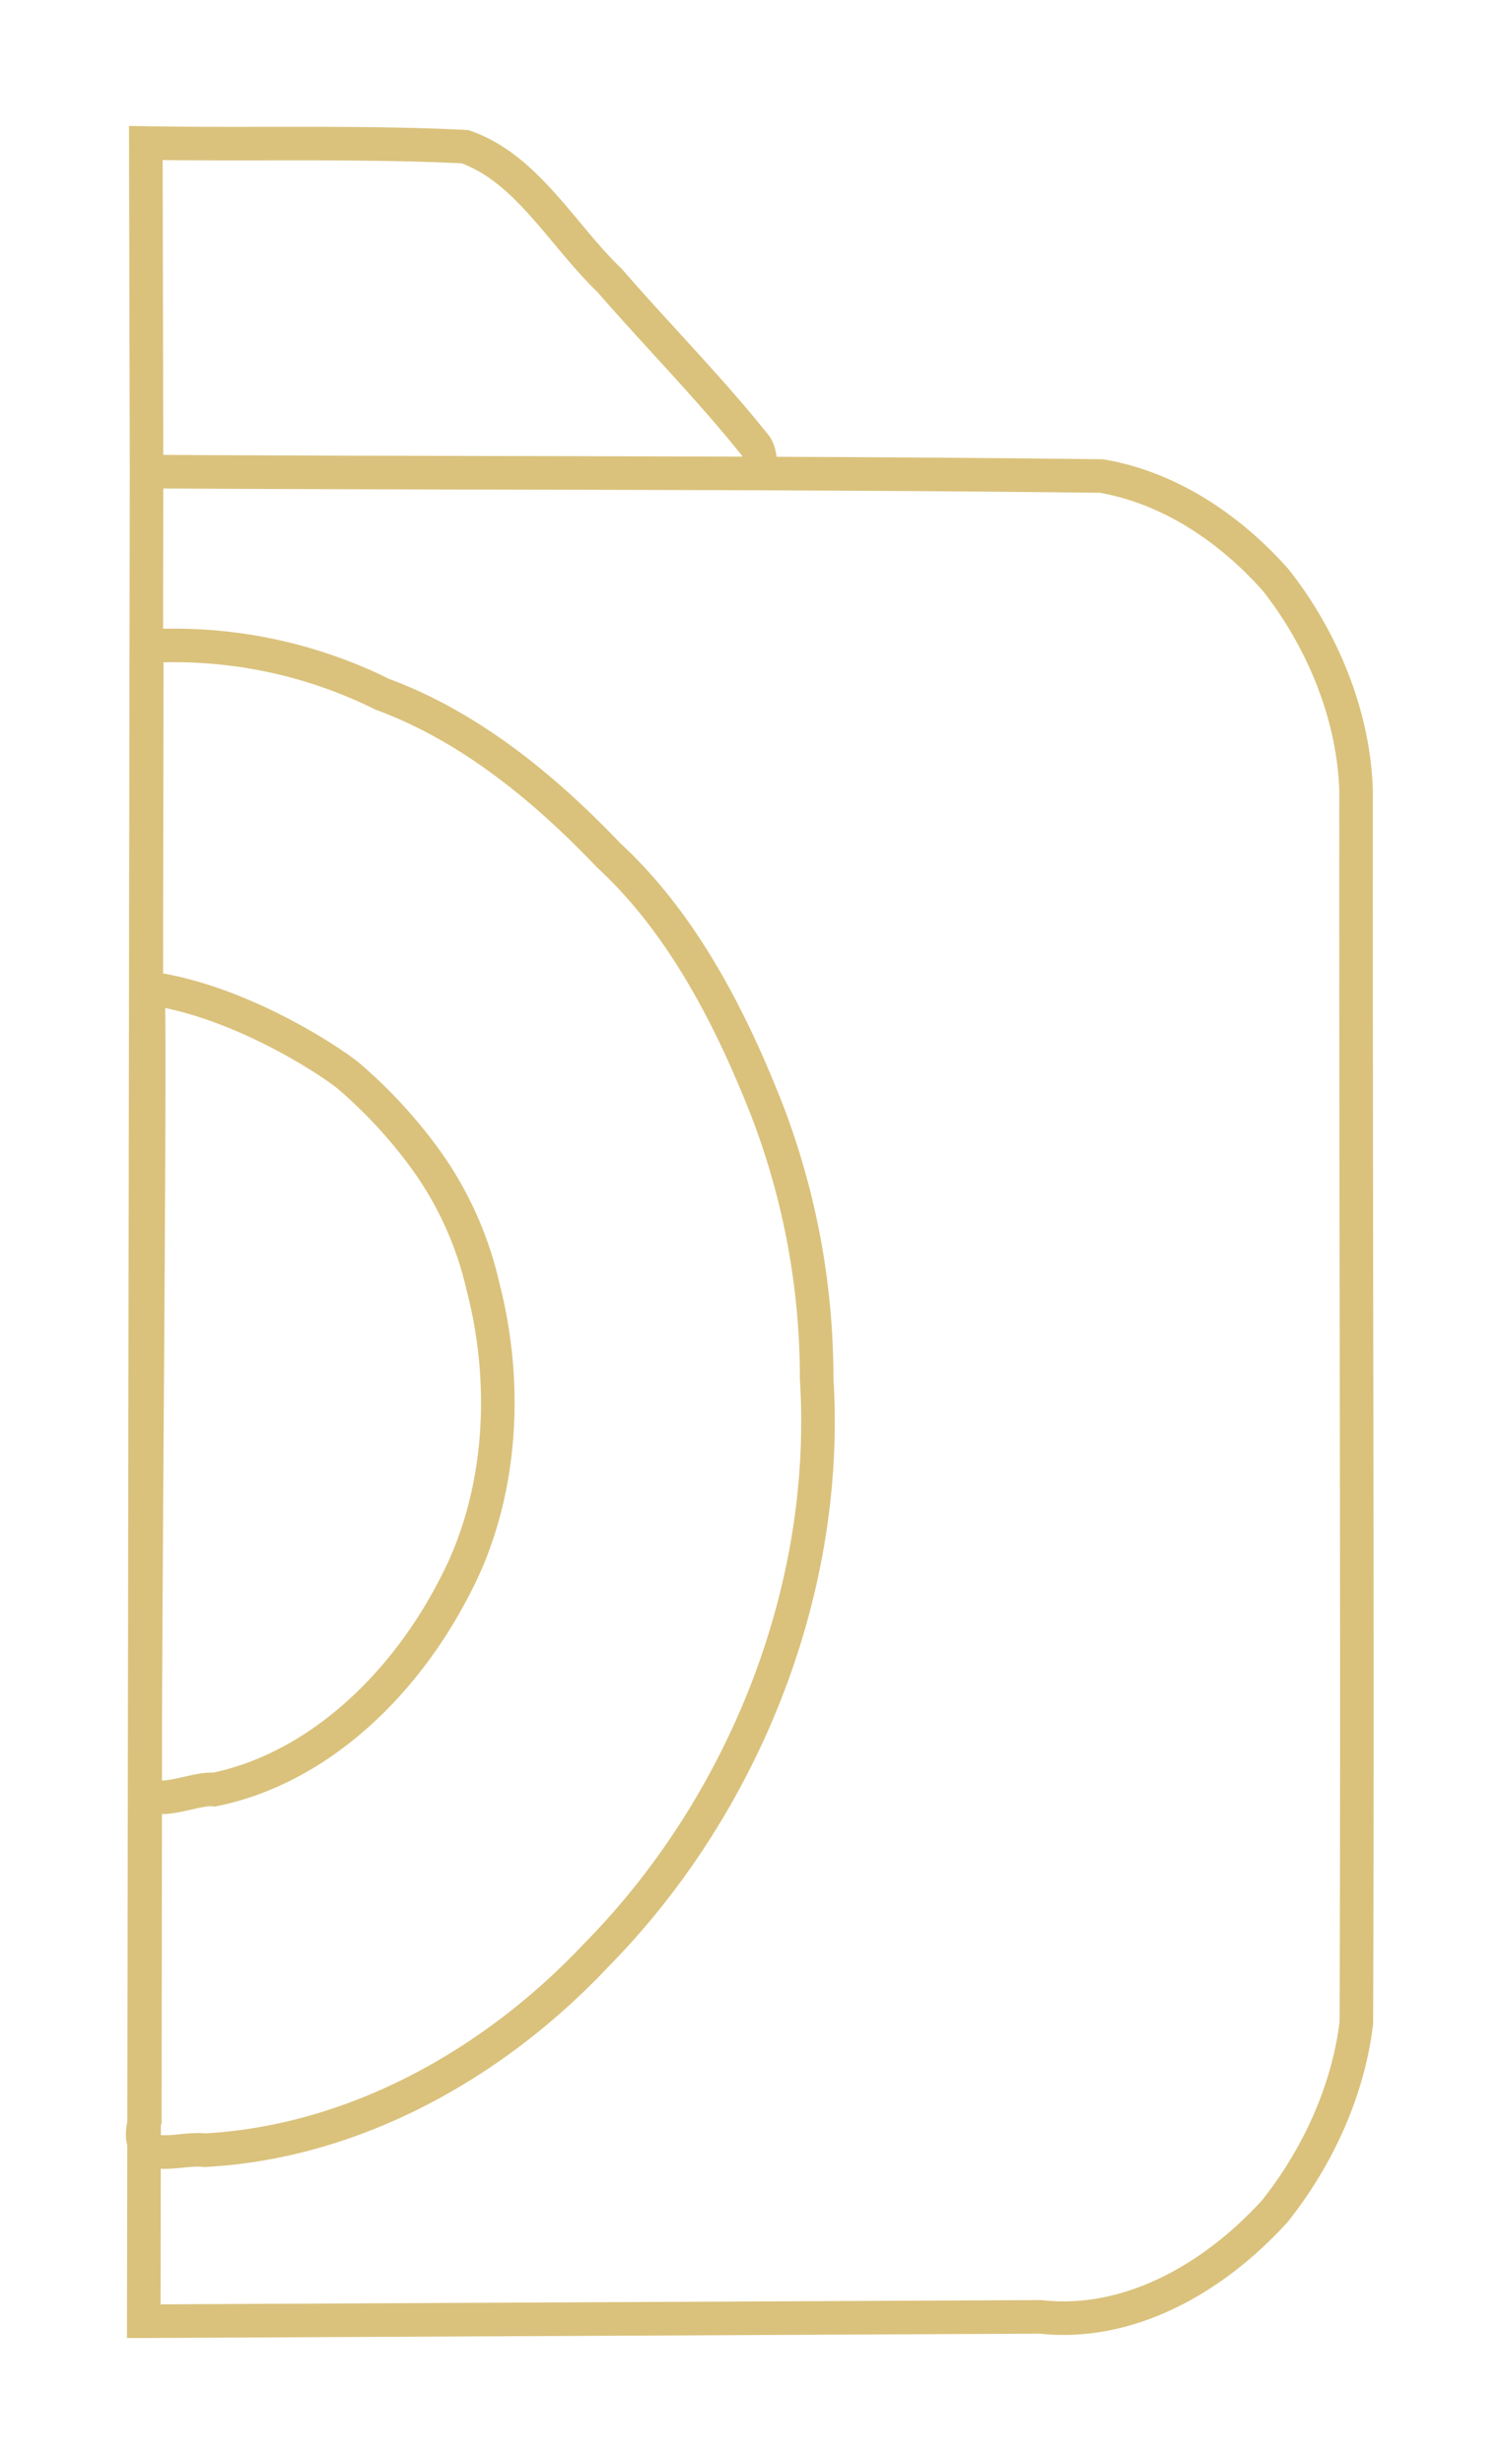 <svg xmlns="http://www.w3.org/2000/svg" xmlns:xlink="http://www.w3.org/1999/xlink" viewBox="0 0 357.42 587.156"><defs><style>.a{fill:none;stroke:#dac27c;stroke-width:8px;}.b{filter:url(#a);}</style><filter id="a" x="0" y="0" width="357.42" height="587.156" filterUnits="userSpaceOnUse"><feOffset input="SourceAlpha"/><feGaussianBlur stdDeviation="10" result="b"/><feFlood flood-opacity="0.251"/><feComposite operator="in" in2="b"/><feComposite in="SourceGraphic"/></filter></defs><g class="b" transform="matrix(1, 0, 0, 1, 0, 0)"><path class="a" d="M127.737,257.293c20.879,2.618,42.665,16.563,48.126,20.983A115.676,115.676,0,0,1,192.9,296.394a83.1,83.1,0,0,1,14.985,32.051c6.115,23.507,4.568,50.014-6.652,71.362-12.185,23.851-32.89,43.512-57.428,48.518-4.905-.639-16.76,5.684-16.468-2.014C127.388,384.48,128.929,242.13,127.737,257.293Zm0-81.431a111.658,111.658,0,0,1,56.147,11.451c20.645,7.615,38.368,22.015,54.081,38.482,17.15,15.835,28.751,38.006,37.6,60.506a177.622,177.622,0,0,1,11.883,64.038c3.272,51.794-18.465,102.853-52.425,137.311-25.139,26.749-58.608,44.77-93.506,46.616-6.11-.8-17.3,4.185-14.253-7.041q.18-175.725.473-351.363Zm-.063-41.613q-.087-39.152-.174-78.3c25.341.449,50.8-.363,76.067.869,14.723,5.05,23.27,21.132,34.539,31.906,11.5,13.255,23.959,25.791,34.874,39.488,1.191,2.005,1,4.141.962,6.429m-146.268-.388c75.881.442,151.838.154,227.672,1.053,15.888,2.7,30.432,12.2,41.625,24.87,10.808,13.756,18.524,31.715,19.1,50.11-.088,97.852.393,195.745.072,293.574-1.989,16.611-9.521,32.462-19.411,44.887-14.64,16.138-34.919,27.589-55.917,25.233L127.011,575.01q.332-220.38.663-440.762Z" transform="translate(-92.73 -21.87)"/></g></svg>